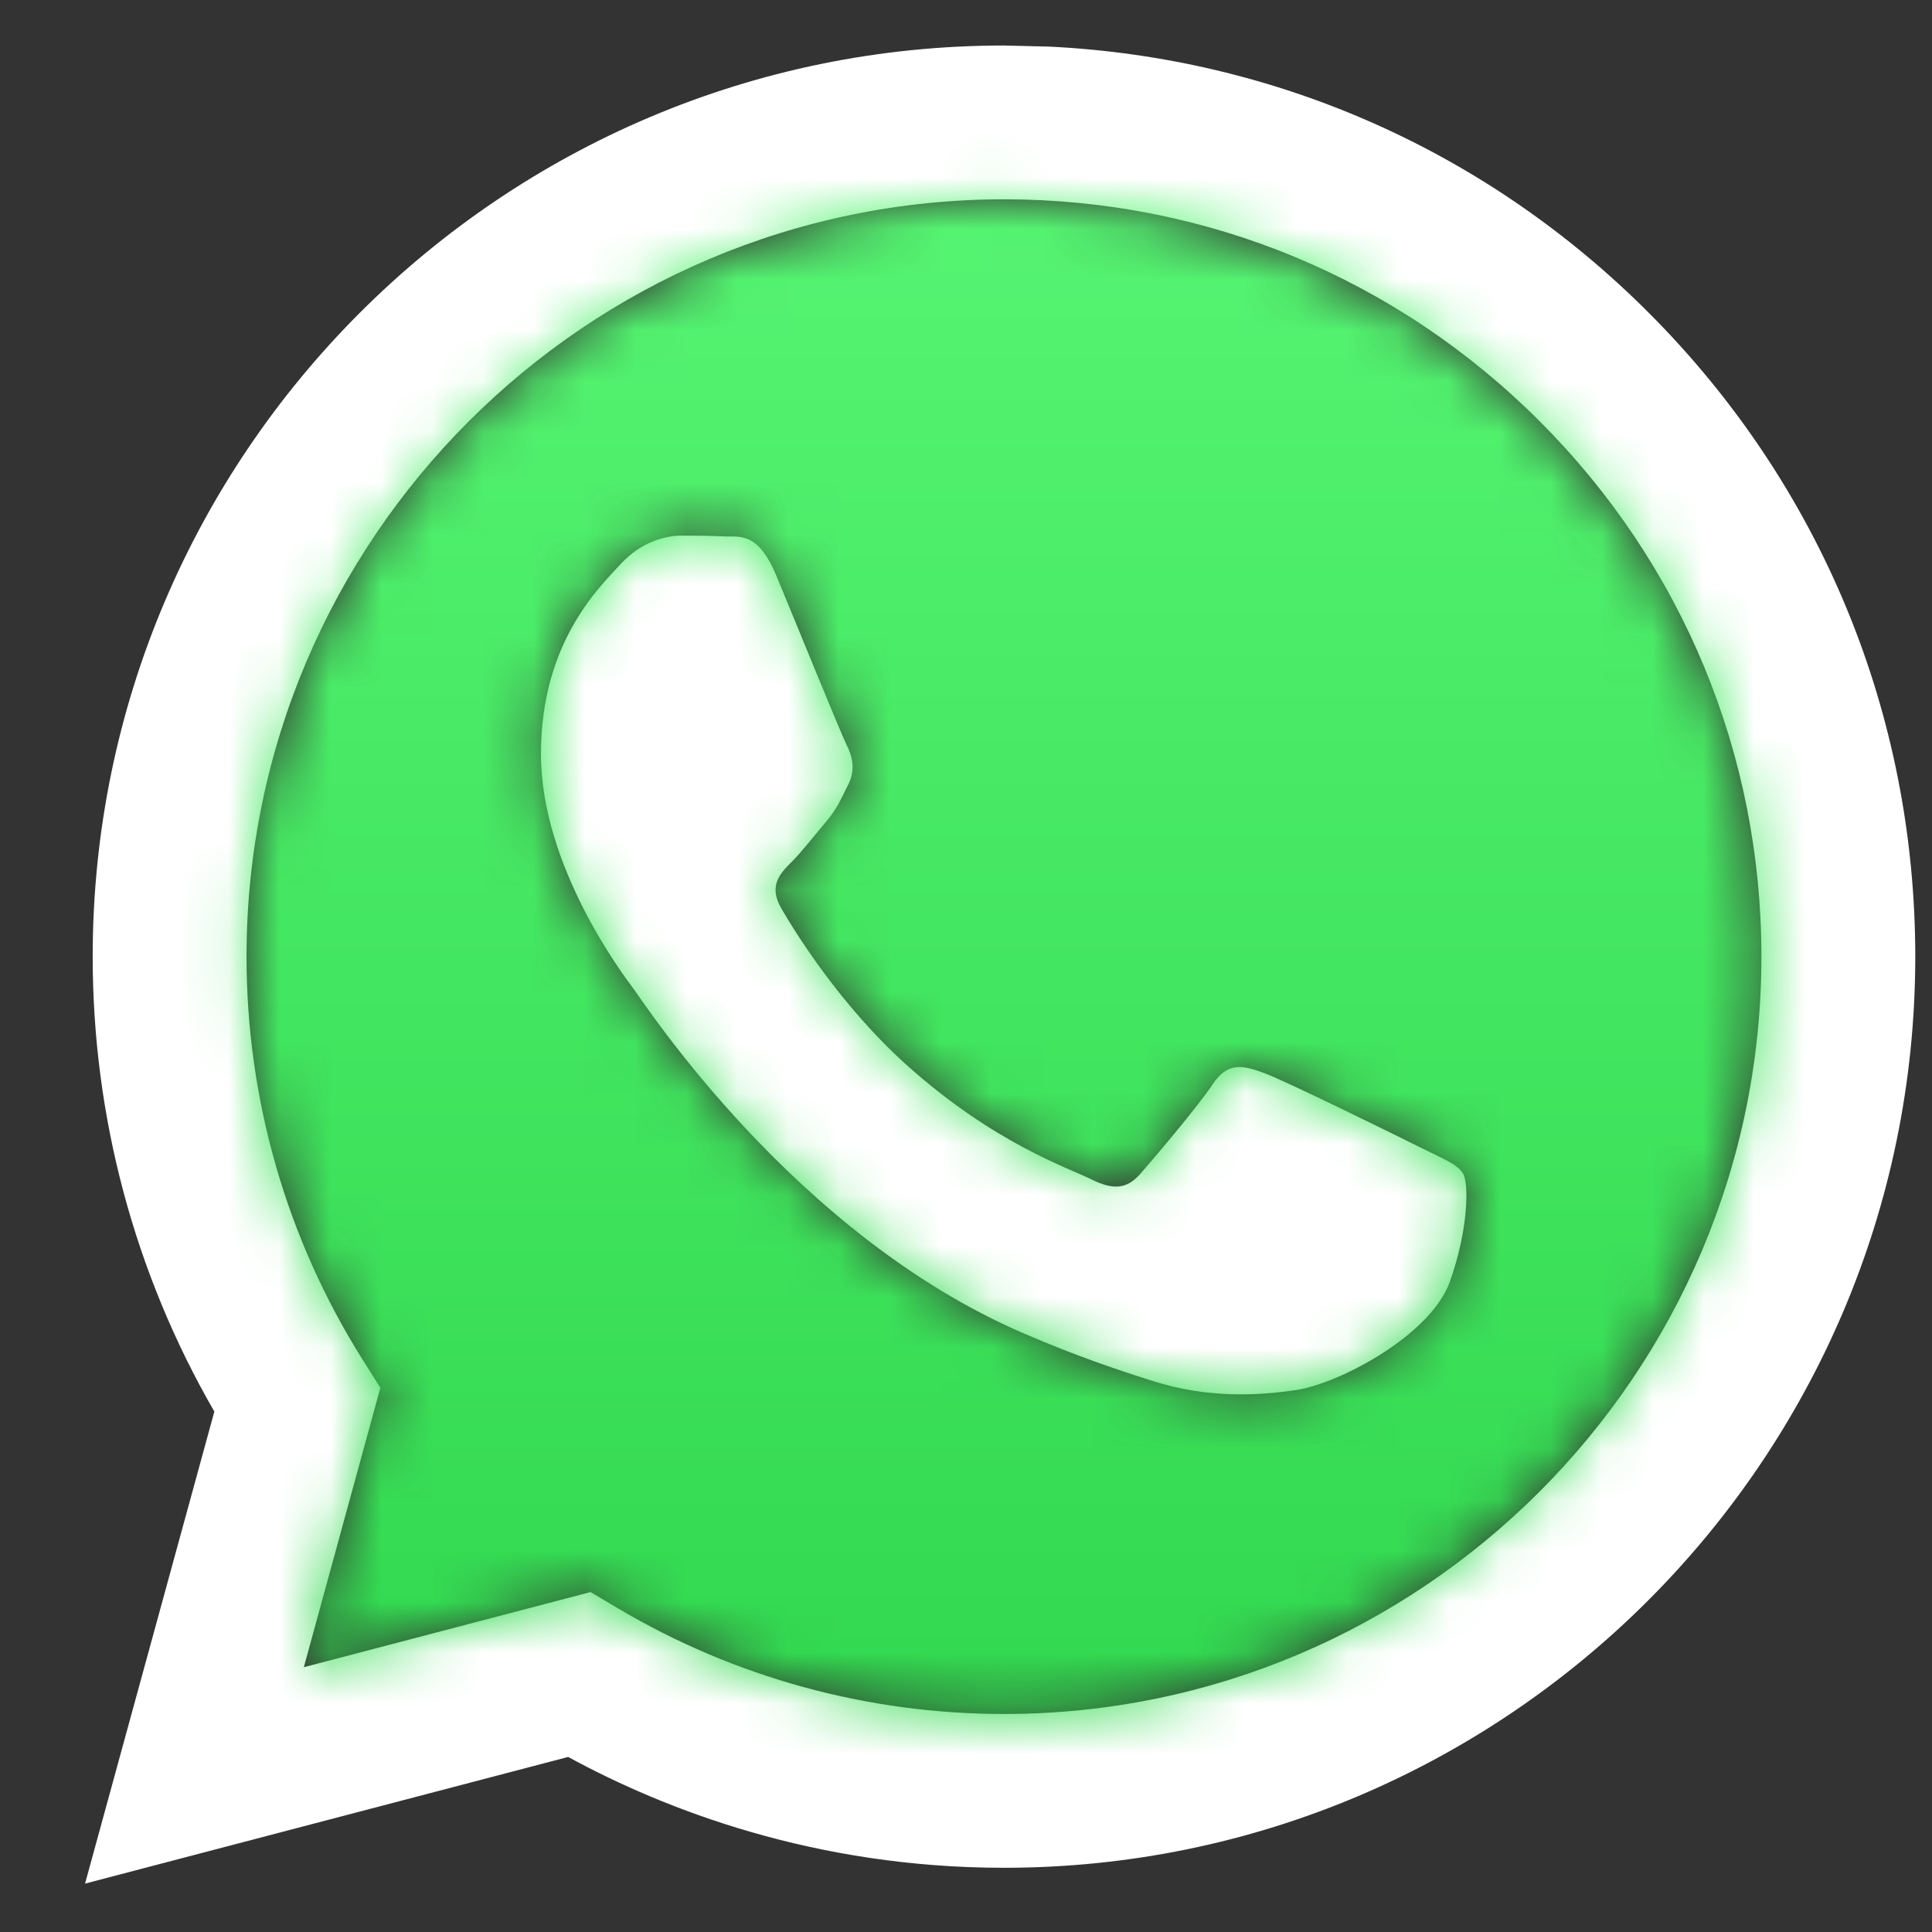 <svg width="38" height="38" viewBox="0 0 38 38" fill="none" xmlns="http://www.w3.org/2000/svg">
<rect x="0" y="0" width="38" height="38" fill="#333333" stroke="none"/>
<path fill-rule="evenodd" clip-rule="evenodd" d="M20.642 0.917C25.1 1.136 29.254 2.974 32.426 6.149C35.81 9.535 37.673 14.036 37.671 18.823C37.667 28.7 29.626 36.737 19.747 36.737C16.033 36.737 13.081 35.596 11.175 34.557L1.673 37.048L4.216 27.764C2.647 25.048 1.822 21.966 1.823 18.808C1.827 8.931 9.868 0.895 19.747 0.895L20.642 0.917ZM11.615 31.314L12.159 31.636C14.446 32.993 17.068 33.711 19.741 33.712H19.747C27.959 33.712 34.642 27.032 34.645 18.821C34.646 14.843 33.098 11.102 30.285 8.287C27.473 5.473 23.732 3.922 19.753 3.92C11.536 3.92 4.853 10.6 4.849 18.809C4.848 21.623 5.636 24.363 7.127 26.734L7.481 27.297L5.976 32.792L11.615 31.314ZM28.777 23.083C28.665 22.896 28.367 22.784 27.919 22.56C27.471 22.336 25.269 21.253 24.859 21.103C24.448 20.954 24.149 20.879 23.851 21.327C23.552 21.775 22.694 22.784 22.433 23.083C22.172 23.381 21.91 23.419 21.463 23.195C21.015 22.971 19.572 22.498 17.861 20.973C16.53 19.786 15.631 18.32 15.37 17.872C15.108 17.424 15.342 17.181 15.566 16.958C15.768 16.758 16.014 16.436 16.238 16.174C16.462 15.913 16.536 15.726 16.686 15.427C16.835 15.129 16.76 14.867 16.648 14.643C16.536 14.419 15.641 12.216 15.268 11.319C14.904 10.447 14.535 10.565 14.26 10.551C13.999 10.538 13.7 10.535 13.402 10.535C13.103 10.535 12.618 10.647 12.207 11.095C11.797 11.543 10.64 12.626 10.64 14.83C10.64 17.033 12.245 19.161 12.469 19.46C12.692 19.759 15.627 24.28 20.119 26.219C21.188 26.681 22.022 26.956 22.672 27.162C23.745 27.503 24.721 27.455 25.493 27.34C26.354 27.211 28.143 26.257 28.516 25.211C28.889 24.166 28.889 23.269 28.777 23.083Z" fill="white"/>
<mask id="mask0_228_15193" style="mask-type:alpha" maskUnits="userSpaceOnUse" x="4" y="3" width="31" height="31">
<path fill-rule="evenodd" clip-rule="evenodd" d="M11.615 31.313L12.159 31.636C14.446 32.992 17.068 33.71 19.741 33.711H19.747C27.959 33.711 34.642 27.031 34.645 18.821C34.647 14.842 33.098 11.101 30.286 8.287C27.473 5.472 23.733 3.921 19.753 3.92C11.536 3.92 4.853 10.599 4.85 18.809C4.848 21.622 5.636 24.363 7.127 26.733L7.482 27.297L5.977 32.791L11.615 31.313ZM28.777 23.082C28.666 22.895 28.367 22.783 27.919 22.559C27.471 22.335 25.269 21.252 24.859 21.103C24.448 20.954 24.15 20.879 23.851 21.327C23.553 21.775 22.694 22.783 22.433 23.082C22.172 23.381 21.911 23.418 21.463 23.194C21.015 22.97 19.572 22.497 17.861 20.972C16.53 19.785 15.631 18.32 15.37 17.872C15.109 17.423 15.342 17.181 15.566 16.958C15.768 16.757 16.014 16.435 16.238 16.174C16.462 15.912 16.537 15.726 16.686 15.427C16.835 15.128 16.761 14.867 16.649 14.643C16.537 14.418 15.641 12.215 15.268 11.319C14.904 10.446 14.535 10.564 14.26 10.55C13.999 10.538 13.7 10.535 13.402 10.535C13.103 10.535 12.618 10.647 12.207 11.095C11.797 11.543 10.64 12.626 10.64 14.829C10.64 17.033 12.245 19.161 12.469 19.46C12.693 19.759 15.627 24.28 20.119 26.219C21.188 26.68 22.022 26.956 22.672 27.162C23.745 27.503 24.722 27.455 25.493 27.339C26.354 27.211 28.143 26.256 28.516 25.211C28.889 24.165 28.889 23.269 28.777 23.082Z" fill="black"/>
</mask>
<g mask="url(#mask0_228_15193)">
<path d="M44.36 -6H-6V44.36H44.36V-6Z" fill="url(#paint0_linear_228_15193)"/>
</g>
<defs>
<linearGradient id="paint0_linear_228_15193" x1="19.18" y1="44.36" x2="19.18" y2="-6" gradientUnits="userSpaceOnUse">
<stop stop-color="#25CF43"/>
<stop offset="1" stop-color="#61FD7D"/>
</linearGradient>
</defs>
</svg>
